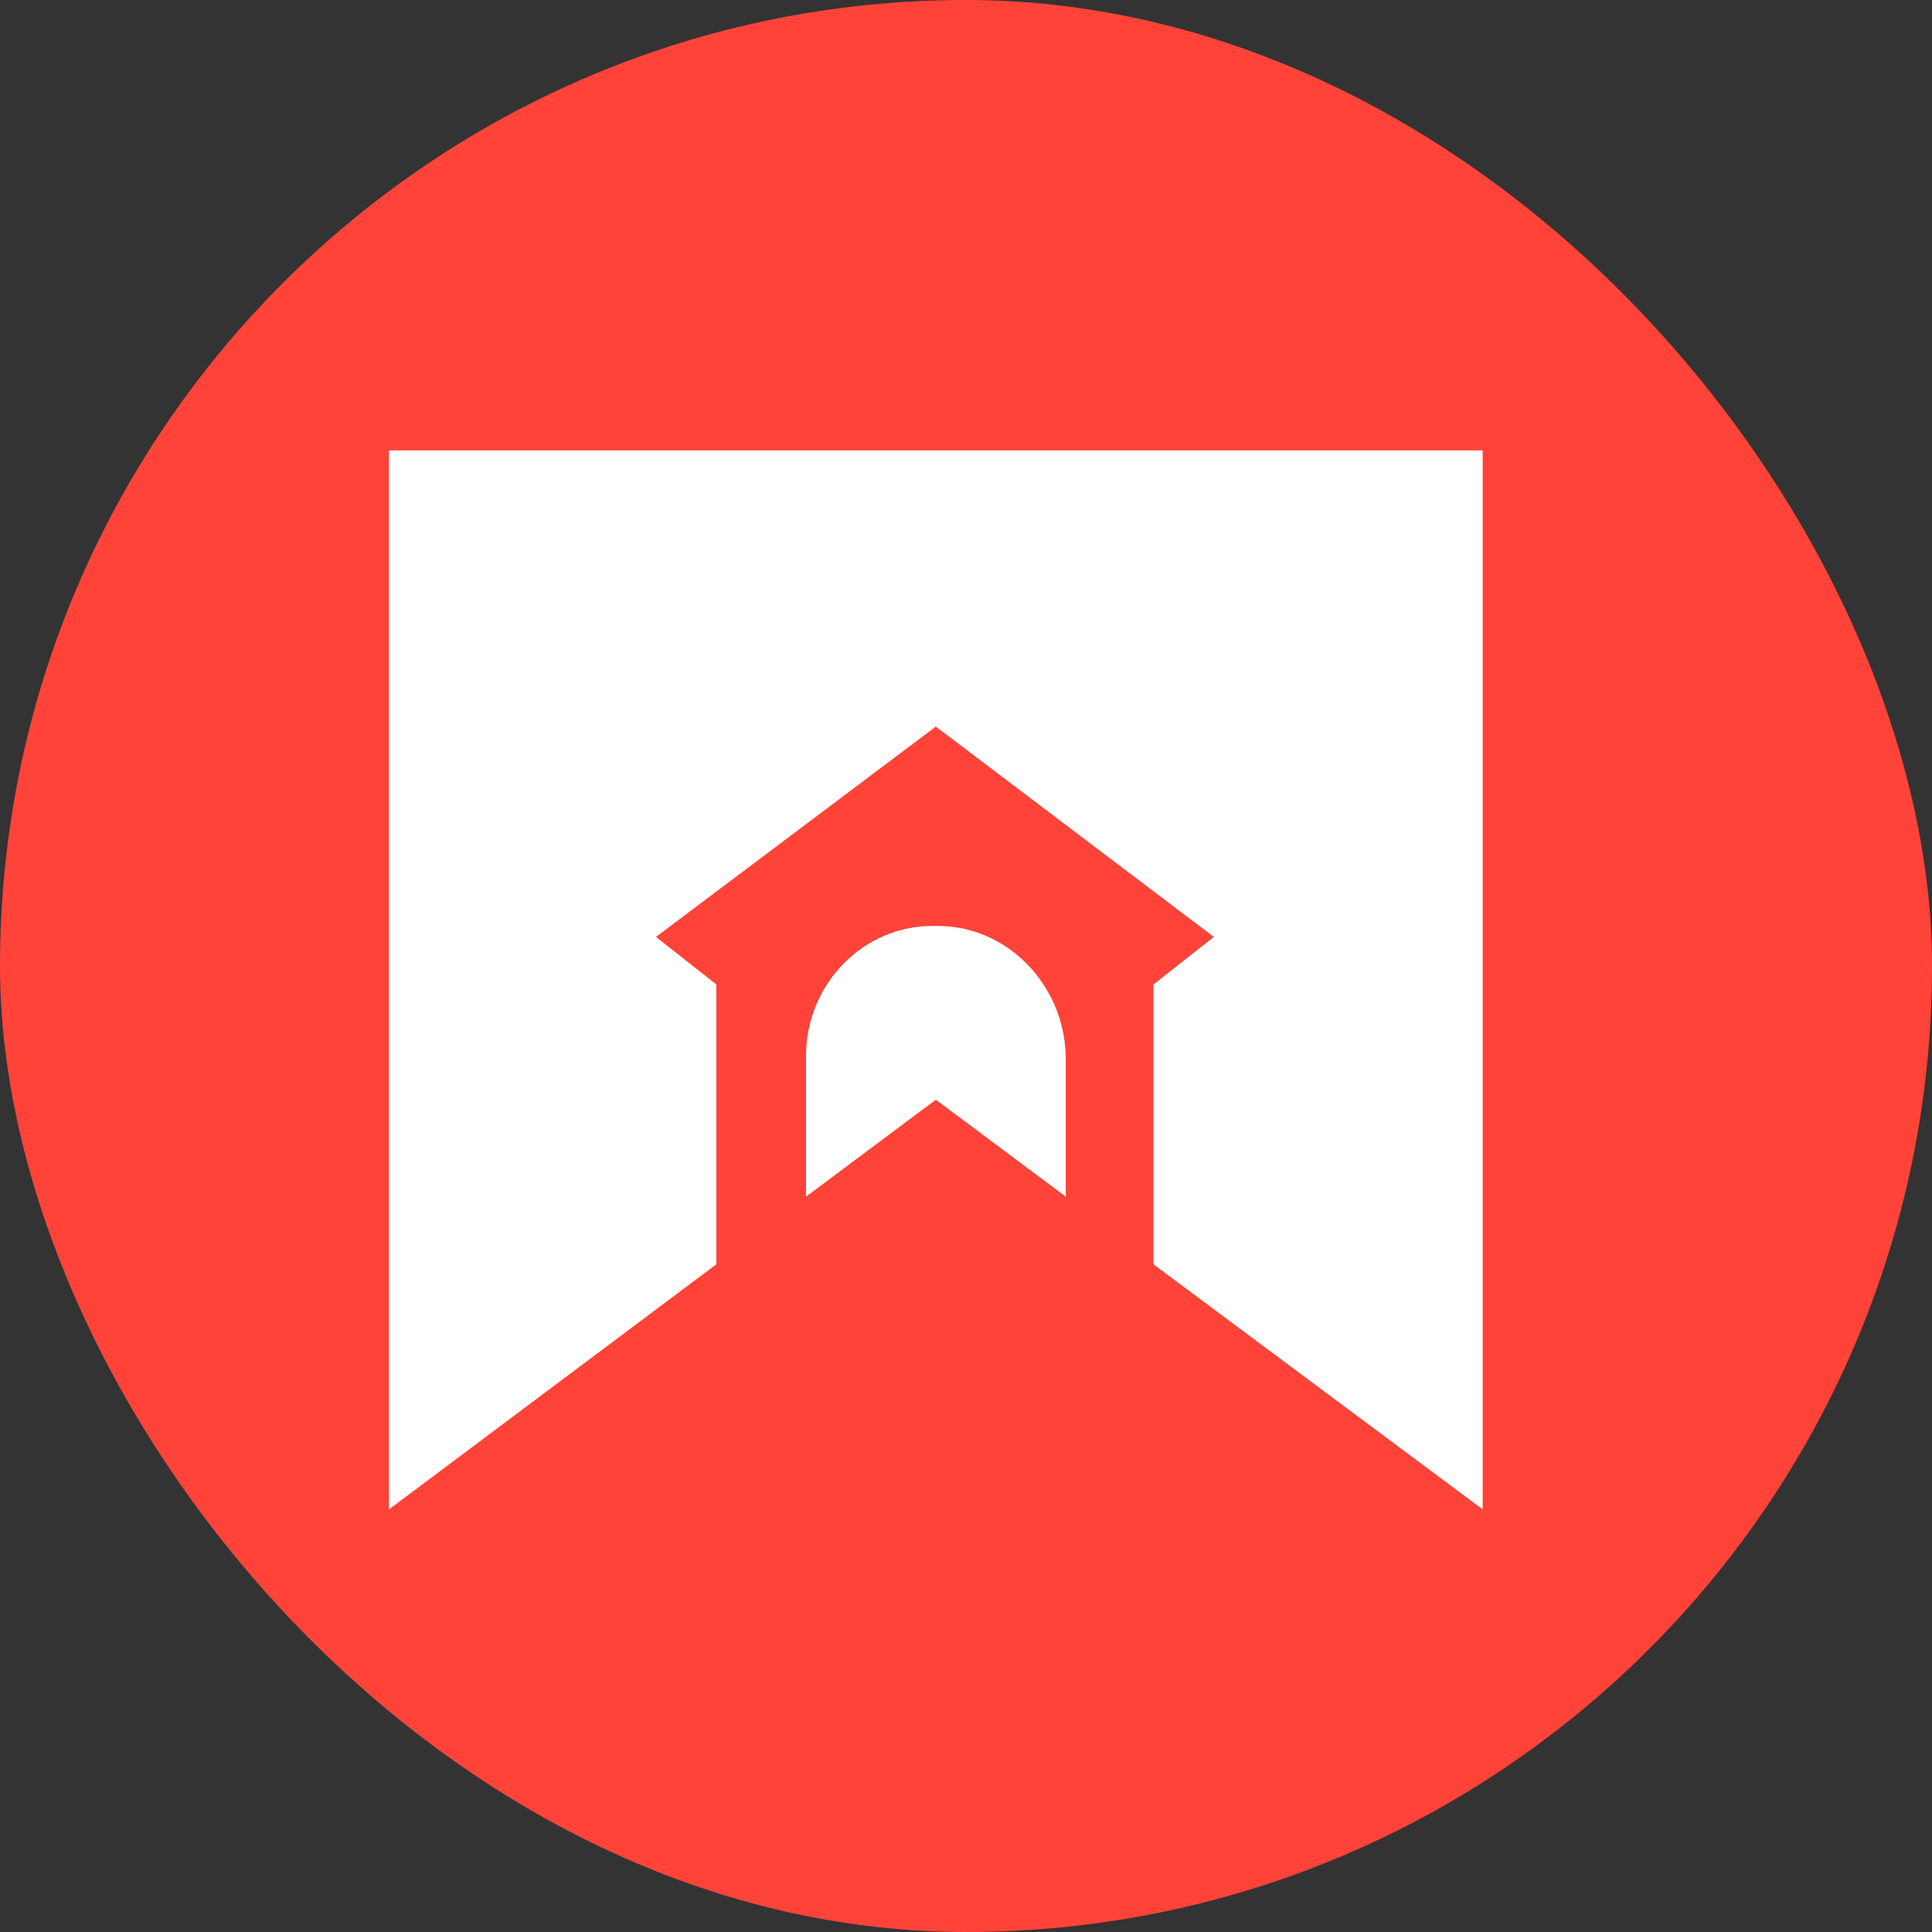 <svg width="40" height="40" viewBox="0 0 40 40" xmlns="http://www.w3.org/2000/svg">
    <rect x="0" y="0" width="40" height="40" fill="#333333" stroke="none"/>
    <rect width="40" height="40" rx="20" fill="#FF4339"/>
    <path fill="white"
          d="M19.414 19.171H19.3C17.861 19.171 16.688 20.383 16.688 21.86V24.775L19.376 22.768L22.065 24.775V21.86C22.027 20.383 20.853 19.171 19.414 19.171Z"/>
    <path fill="white"
          d="M8.053 9.325V31.25L14.831 26.176V20.382L13.581 19.398L19.375 15.043L25.131 19.398L23.881 20.382V26.176L30.697 31.25V9.325H8.053Z"/>
</svg>
